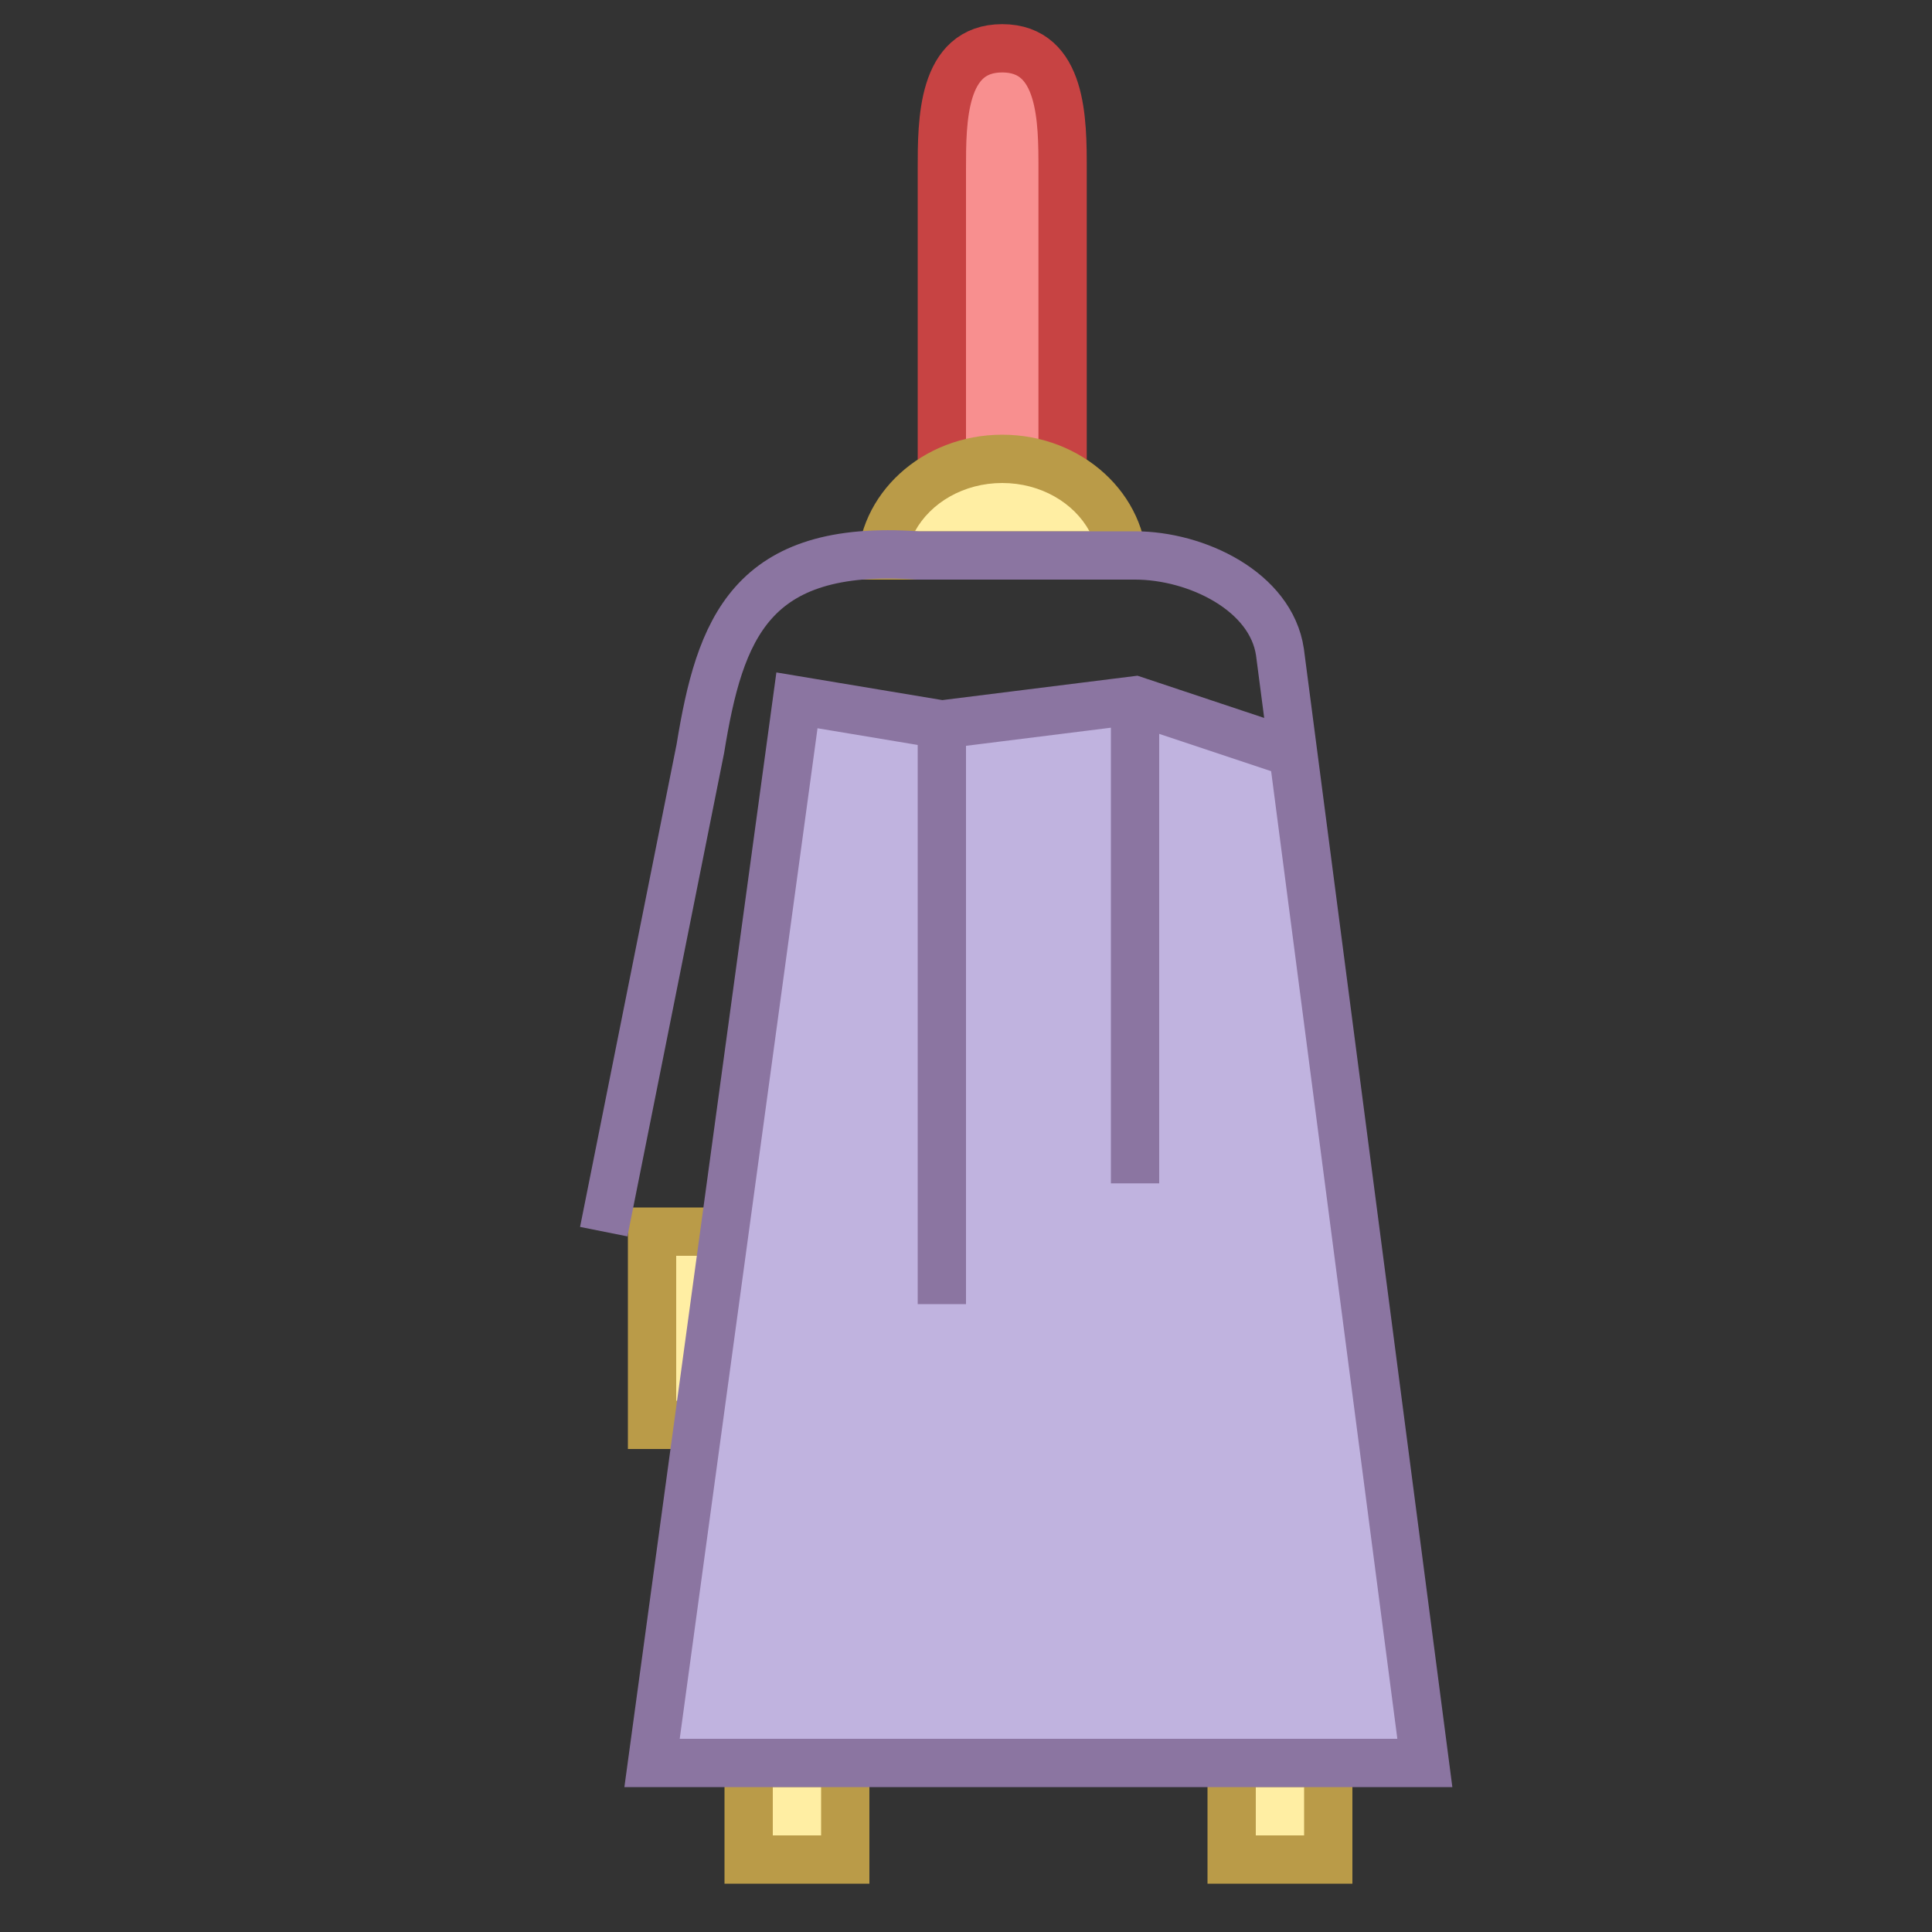 <svg viewBox="0 0 40 40" xmlns="http://www.w3.org/2000/svg"><rect x="0" y="0" width="40" height="40" fill="#333333" stroke="none"/><path fill="#ffeea3" d="M15.5 36.5h2v2h-2z"></path><path d="M17 37v1h-1v-1h1m1-1h-3v3h3v-3z" fill="#ba9b48"></path><path fill="#ffeea3" d="M25.5 36.5h2v2h-2z"></path><path d="M27 37v1h-1v-1h1m1-1h-3v3h3v-3z" fill="#ba9b48"></path><path d="M21.53 10.5h-1.643c-.275 0-.387-.225-.387-.5V3.5c0-1 0-2.5 1.25-2.5S22 2.5 22 3.5V10c0 .275-.195.5-.47.5z" fill="#f88f8f" stroke="#c74343" stroke-miterlimit="2"></path><path d="M18.265 11.5c.139-1.124 1.2-2 2.485-2s2.346.876 2.485 2h-4.97z" fill="#ffeea3"></path><path d="M20.75 10c.796 0 1.485.409 1.807 1h-3.614c.322-.591 1.011-1 1.807-1m0-1c-1.657 0-3 1.231-3 2.75 0 .084.006.168.014.25h5.972c.008-.082.014-.166.014-.25 0-1.519-1.343-2.75-3-2.75z" fill="#ba9b48"></path><path fill="#ffeea3" d="M13.5 25.5h2v4h-2z"></path><path d="M15 26v3h-1v-3h1m1-1h-3v5h3v-5z" fill="#ba9b48"></path><path fill="#c0b3df" d="M26.25 15.25L23 15h-7l-2 21h15z"></path><path d="M12.5 25.5l2-10c.404-2.482 1.035-4.244 4.5-4h4.5c1.271 0 2.814.742 3 2l3 23h-16l3-22 3 .5 4-.5 3 1M19.5 27V15M23.5 24.5V15" fill="none" stroke="#8b75a1" stroke-miterlimit="10"></path></svg>